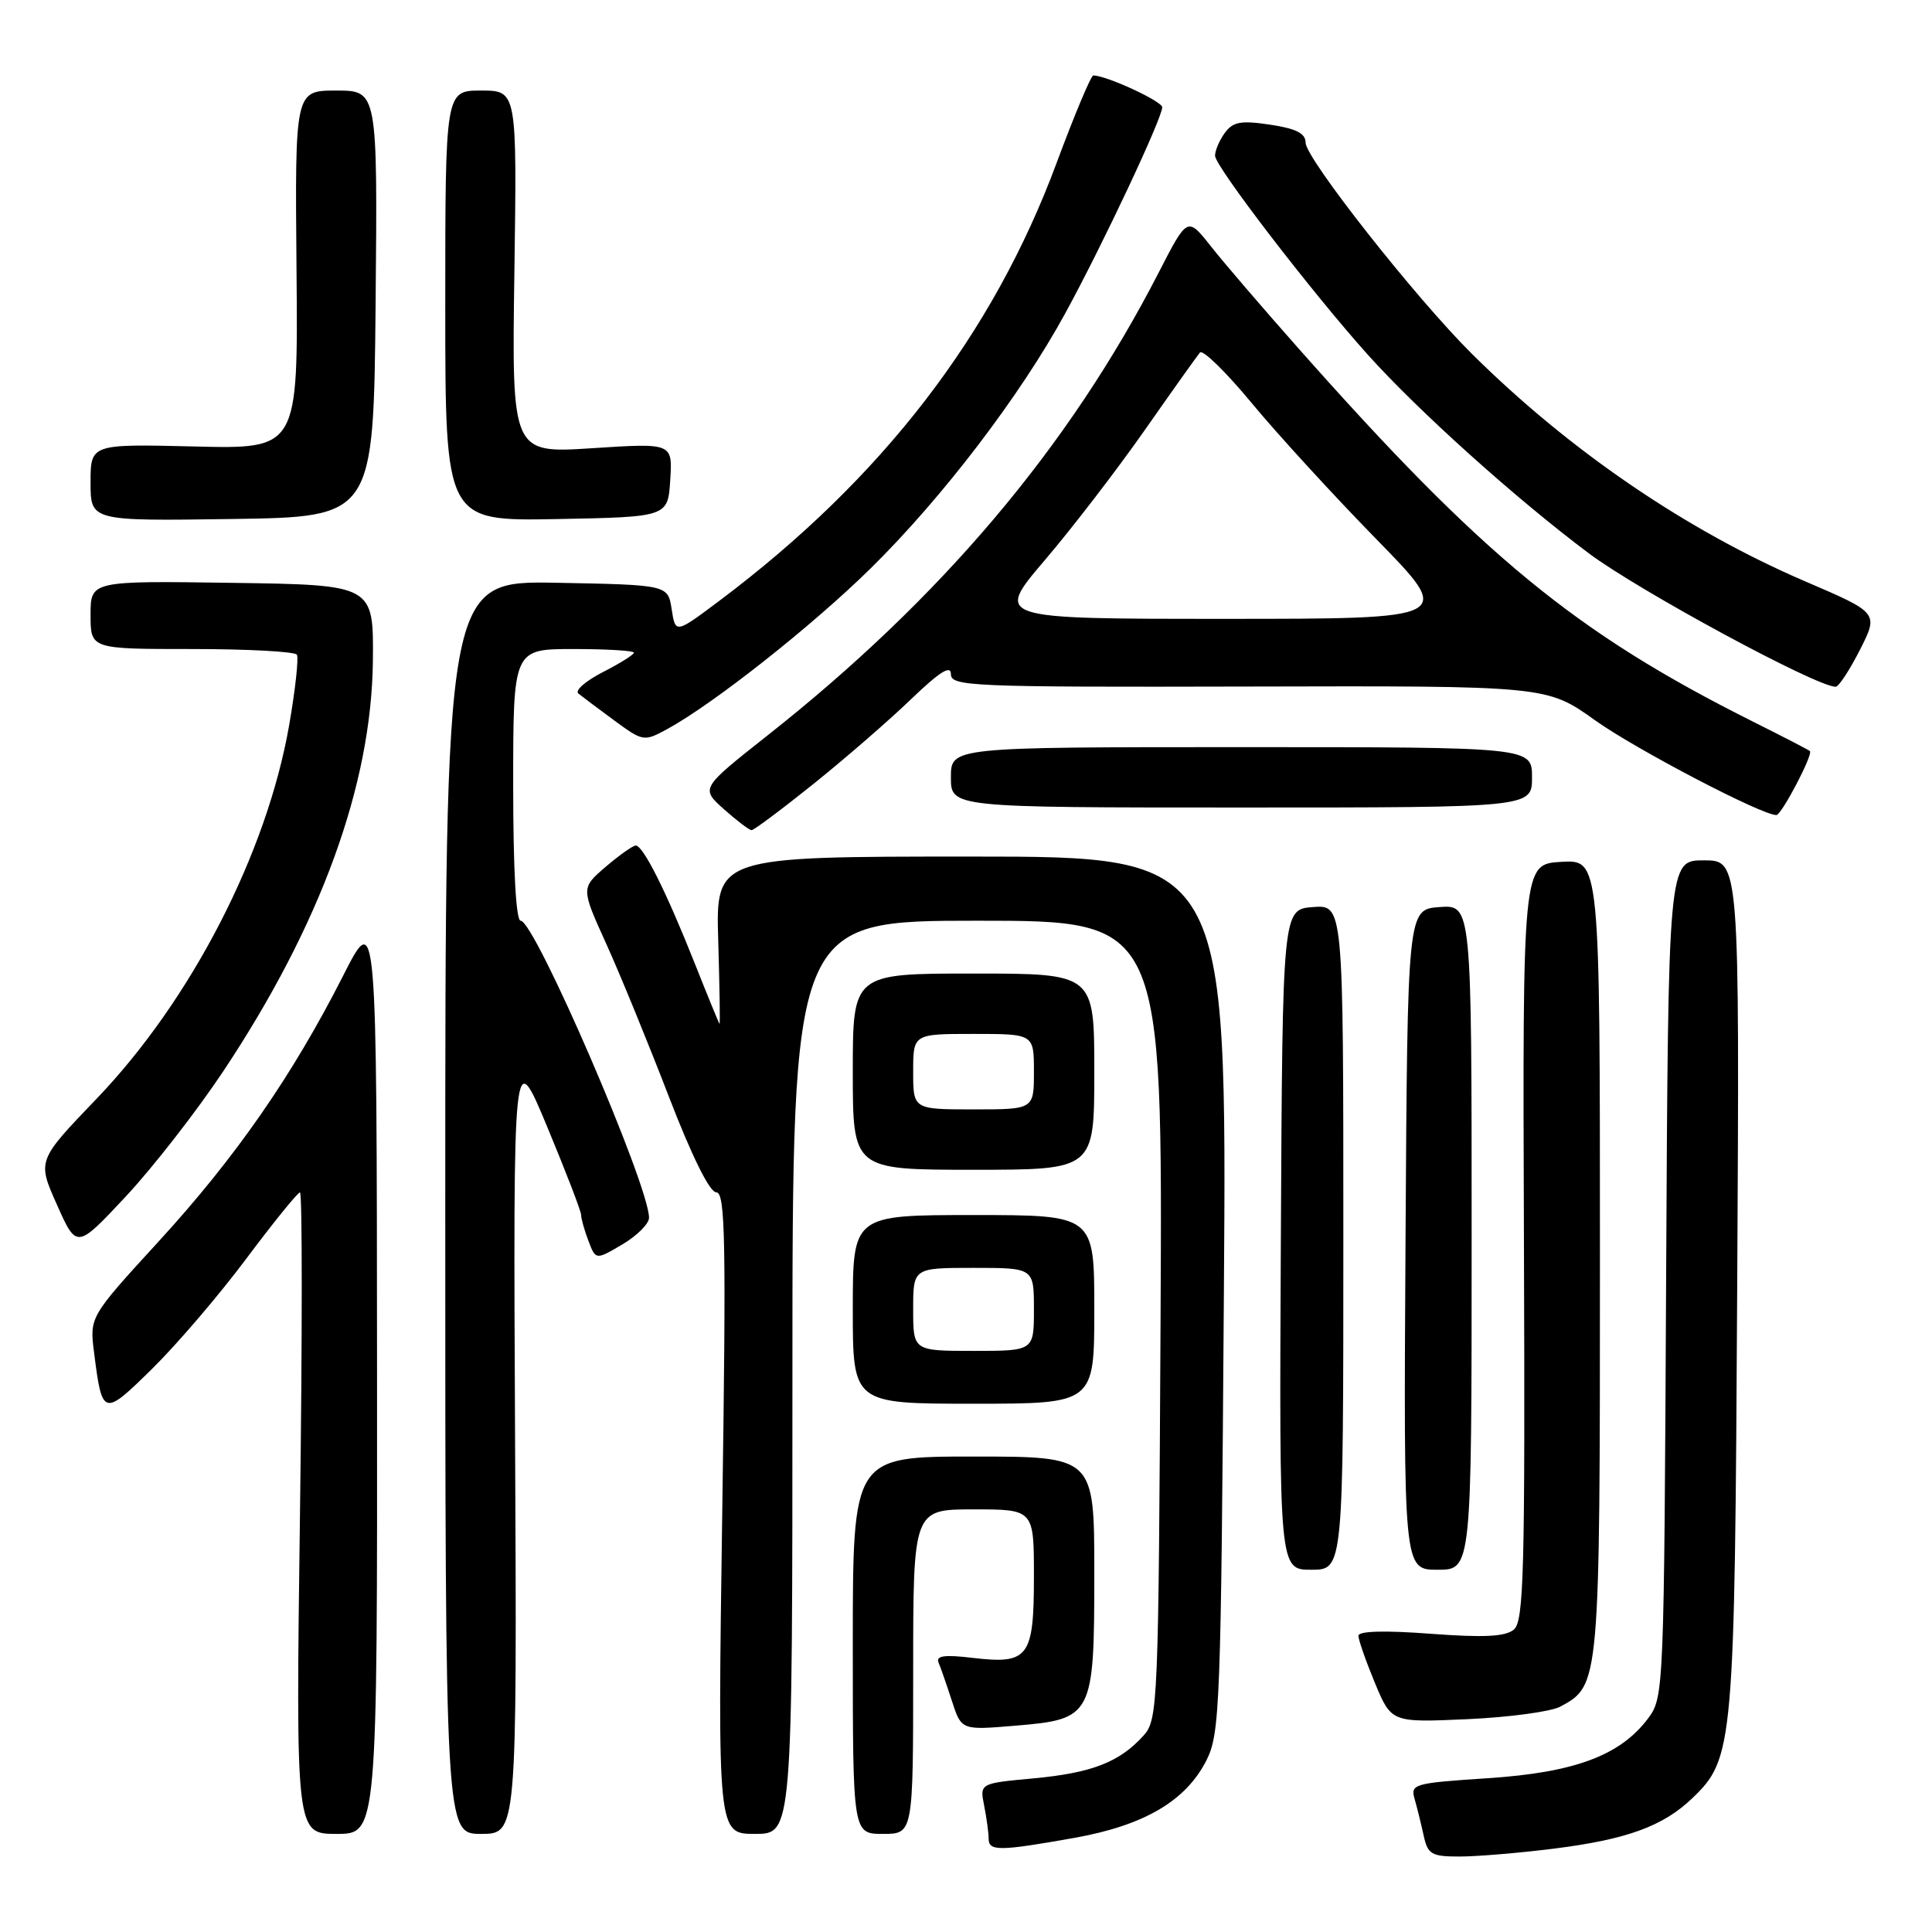 <?xml version="1.0" encoding="UTF-8" standalone="no"?>
<!DOCTYPE svg PUBLIC "-//W3C//DTD SVG 1.1//EN" "http://www.w3.org/Graphics/SVG/1.1/DTD/svg11.dtd" >
<svg xmlns="http://www.w3.org/2000/svg" xmlns:xlink="http://www.w3.org/1999/xlink" version="1.1" viewBox="0 0 256 256">
 <g >
 <path fill="currentColor"
d=" M 205.93 244.95 C 215.54 243.74 220.36 241.99 224.22 238.29 C 229.73 233.02 229.86 231.47 230.19 170.25 C 230.50 114.00 230.50 114.00 225.77 114.00 C 221.05 114.00 221.05 114.00 220.77 169.43 C 220.50 223.99 220.47 224.90 218.40 227.67 C 214.72 232.60 208.69 234.86 197.17 235.62 C 187.30 236.27 186.87 236.39 187.45 238.40 C 187.78 239.55 188.32 241.74 188.65 243.25 C 189.19 245.71 189.68 246.00 193.40 246.00 C 195.68 246.00 201.32 245.53 205.93 244.95 Z  M 142.35 243.53 C 151.61 241.88 157.13 238.64 159.86 233.25 C 161.65 229.72 161.79 226.07 162.17 171.50 C 162.58 113.50 162.58 113.50 128.71 113.50 C 94.84 113.50 94.84 113.50 95.17 124.67 C 95.35 130.81 95.43 135.76 95.34 135.67 C 95.25 135.58 93.77 131.97 92.06 127.66 C 88.26 118.08 85.20 111.99 84.23 112.04 C 83.83 112.06 82.03 113.34 80.24 114.87 C 76.98 117.67 76.98 117.67 80.34 125.08 C 82.19 129.16 85.90 138.23 88.60 145.24 C 91.66 153.18 94.03 157.98 94.91 157.99 C 96.11 158.00 96.23 164.29 95.70 200.50 C 95.09 243.00 95.09 243.00 100.04 243.00 C 105.00 243.00 105.00 243.00 105.00 182.50 C 105.00 122.00 105.00 122.00 129.53 122.00 C 154.05 122.00 154.05 122.00 153.78 174.90 C 153.51 226.16 153.44 227.86 151.50 230.00 C 148.33 233.50 144.67 234.92 136.98 235.64 C 129.81 236.30 129.81 236.30 130.41 239.28 C 130.73 240.91 131.00 242.87 131.00 243.62 C 131.00 245.32 132.40 245.30 142.35 243.53 Z  M 49.96 181.75 C 49.92 120.50 49.92 120.50 45.43 129.36 C 38.72 142.56 31.24 153.34 21.02 164.50 C 11.86 174.50 11.86 174.50 12.47 179.26 C 13.54 187.71 13.68 187.75 20.20 181.33 C 23.46 178.12 29.07 171.56 32.66 166.75 C 36.26 161.94 39.45 158.00 39.75 158.00 C 40.06 158.00 40.06 177.12 39.75 200.50 C 39.19 243.00 39.19 243.00 44.60 243.00 C 50.00 243.00 50.00 243.00 49.96 181.75 Z  M 68.25 190.75 C 68.00 138.50 68.00 138.50 72.50 149.29 C 74.97 155.23 77.00 160.49 77.00 160.98 C 77.00 161.47 77.44 163.02 77.97 164.42 C 78.94 166.97 78.94 166.97 82.47 164.89 C 84.41 163.74 86.00 162.15 86.00 161.36 C 86.00 157.05 70.86 122.00 68.99 122.00 C 68.37 122.00 68.00 115.24 68.00 104.00 C 68.00 86.00 68.00 86.00 76.00 86.00 C 80.40 86.00 84.00 86.22 84.00 86.48 C 84.00 86.74 82.15 87.90 79.88 89.06 C 77.62 90.22 76.15 91.49 76.63 91.89 C 77.11 92.28 79.25 93.89 81.39 95.46 C 85.20 98.26 85.33 98.28 88.39 96.62 C 94.52 93.28 107.64 82.92 115.40 75.28 C 124.89 65.93 135.21 52.41 141.16 41.50 C 146.07 32.52 154.00 15.66 154.00 14.21 C 154.00 13.42 146.60 10.00 144.87 10.00 C 144.56 10.00 142.38 15.20 140.02 21.55 C 131.57 44.36 116.87 63.44 95.29 79.63 C 89.50 83.97 89.50 83.97 89.00 80.73 C 88.50 77.50 88.50 77.50 73.75 77.22 C 59.00 76.95 59.00 76.95 59.00 159.97 C 59.00 243.00 59.00 243.00 63.75 243.00 C 68.50 243.00 68.50 243.00 68.25 190.75 Z  M 121.00 221.50 C 121.00 200.00 121.00 200.00 129.00 200.00 C 137.00 200.00 137.00 200.00 137.00 208.88 C 137.00 219.61 136.30 220.55 128.91 219.68 C 125.16 219.23 123.99 219.39 124.36 220.29 C 124.64 220.95 125.44 223.25 126.13 225.38 C 127.39 229.26 127.39 229.26 134.45 228.67 C 144.82 227.81 145.00 227.45 145.00 208.39 C 145.00 193.00 145.00 193.00 129.00 193.00 C 113.00 193.00 113.00 193.00 113.00 218.00 C 113.00 243.00 113.00 243.00 117.00 243.00 C 121.00 243.00 121.00 243.00 121.00 221.50 Z  M 206.74 226.14 C 211.99 223.32 212.00 223.24 212.00 166.50 C 212.00 113.90 212.00 113.90 206.87 114.20 C 201.75 114.50 201.75 114.50 201.93 164.58 C 202.09 208.38 201.92 214.82 200.59 215.93 C 199.45 216.87 196.63 217.01 189.53 216.48 C 183.45 216.02 180.00 216.12 180.00 216.75 C 180.00 217.29 180.98 220.10 182.18 222.99 C 184.37 228.25 184.37 228.25 194.43 227.80 C 199.97 227.55 205.51 226.80 206.74 226.14 Z  M 178.00 163.94 C 178.00 119.89 178.00 119.89 173.97 120.19 C 169.94 120.50 169.94 120.50 169.72 164.25 C 169.50 208.00 169.50 208.00 173.75 208.00 C 178.00 208.00 178.00 208.00 178.00 163.94 Z  M 195.00 163.94 C 195.00 119.89 195.00 119.89 190.75 120.19 C 186.50 120.50 186.50 120.50 186.24 164.25 C 185.98 208.00 185.98 208.00 190.49 208.00 C 195.00 208.00 195.00 208.00 195.00 163.94 Z  M 145.00 173.50 C 145.00 161.00 145.00 161.00 129.00 161.00 C 113.00 161.00 113.00 161.00 113.00 173.50 C 113.00 186.00 113.00 186.00 129.00 186.00 C 145.00 186.00 145.00 186.00 145.00 173.50 Z  M 29.55 142.00 C 42.48 122.57 49.25 104.00 49.41 87.50 C 49.50 77.50 49.50 77.50 30.75 77.23 C 12.00 76.96 12.00 76.96 12.00 81.48 C 12.00 86.00 12.00 86.00 25.44 86.00 C 32.83 86.00 39.09 86.34 39.34 86.75 C 39.59 87.16 39.14 91.33 38.33 96.00 C 35.39 113.02 25.34 132.53 12.75 145.64 C 4.93 153.79 4.93 153.79 7.55 159.64 C 10.16 165.50 10.16 165.50 16.66 158.55 C 20.23 154.73 26.03 147.28 29.55 142.00 Z  M 145.00 142.00 C 145.00 129.00 145.00 129.00 129.00 129.00 C 113.00 129.00 113.00 129.00 113.00 142.00 C 113.00 155.00 113.00 155.00 129.00 155.00 C 145.00 155.00 145.00 155.00 145.00 142.00 Z  M 107.83 103.84 C 112.05 100.45 117.86 95.41 120.75 92.62 C 124.49 89.03 126.00 88.07 126.00 89.32 C 126.00 90.95 128.53 91.06 165.48 90.97 C 204.96 90.87 204.96 90.87 211.38 95.46 C 216.77 99.30 233.41 108.00 235.38 108.00 C 236.06 108.00 240.29 99.94 239.82 99.52 C 239.64 99.36 236.26 97.61 232.30 95.63 C 208.74 83.84 196.45 73.73 171.91 46.00 C 167.28 40.77 162.11 34.75 160.42 32.60 C 157.34 28.71 157.34 28.71 153.54 36.10 C 141.66 59.23 124.70 79.30 101.66 97.48 C 92.83 104.46 92.83 104.46 95.93 107.23 C 97.64 108.75 99.28 110.00 99.59 110.00 C 99.90 110.00 103.61 107.23 107.83 103.84 Z  M 203.00 103.00 C 203.00 99.00 203.00 99.00 164.50 99.00 C 126.00 99.00 126.00 99.00 126.00 103.00 C 126.00 107.00 126.00 107.00 164.50 107.00 C 203.00 107.00 203.00 107.00 203.00 103.00 Z  M 246.45 86.11 C 248.93 81.21 248.93 81.21 239.21 77.04 C 223.41 70.25 207.98 59.72 195.05 46.90 C 187.61 39.53 173.00 20.98 173.00 18.91 C 173.00 17.67 171.76 17.04 168.30 16.52 C 164.43 15.94 163.38 16.13 162.30 17.60 C 161.59 18.58 161.00 19.94 161.00 20.63 C 161.00 22.04 173.79 38.70 181.24 47.00 C 187.96 54.48 200.82 66.04 210.50 73.30 C 217.12 78.26 240.64 90.98 243.23 91.00 C 243.64 91.00 245.08 88.80 246.45 86.11 Z  M 49.77 40.25 C 50.03 12.00 50.03 12.00 44.56 12.00 C 39.08 12.00 39.08 12.00 39.29 35.75 C 39.50 59.50 39.50 59.50 25.75 59.16 C 12.00 58.83 12.00 58.83 12.00 63.94 C 12.00 69.04 12.00 69.04 30.75 68.77 C 49.50 68.50 49.50 68.50 49.77 40.25 Z  M 88.81 63.60 C 89.12 58.70 89.12 58.70 78.47 59.39 C 67.81 60.08 67.81 60.08 68.16 36.04 C 68.50 12.00 68.50 12.00 63.75 12.00 C 59.00 12.00 59.00 12.00 59.00 40.53 C 59.00 69.05 59.00 69.05 73.75 68.78 C 88.50 68.50 88.50 68.50 88.81 63.60 Z  M 121.00 173.50 C 121.00 168.00 121.00 168.00 129.00 168.00 C 137.00 168.00 137.00 168.00 137.00 173.50 C 137.00 179.00 137.00 179.00 129.00 179.00 C 121.00 179.00 121.00 179.00 121.00 173.50 Z  M 121.00 142.00 C 121.00 137.00 121.00 137.00 129.00 137.00 C 137.00 137.00 137.00 137.00 137.00 142.00 C 137.00 147.00 137.00 147.00 129.00 147.00 C 121.00 147.00 121.00 147.00 121.00 142.00 Z  M 138.42 74.25 C 142.06 69.99 148.02 62.23 151.68 57.00 C 155.34 51.77 158.63 47.15 159.00 46.71 C 159.37 46.28 162.45 49.29 165.85 53.40 C 169.25 57.51 176.69 65.63 182.37 71.44 C 192.70 82.00 192.70 82.00 162.26 82.00 C 131.82 82.00 131.82 82.00 138.42 74.25 Z "/>
</g>
</svg>